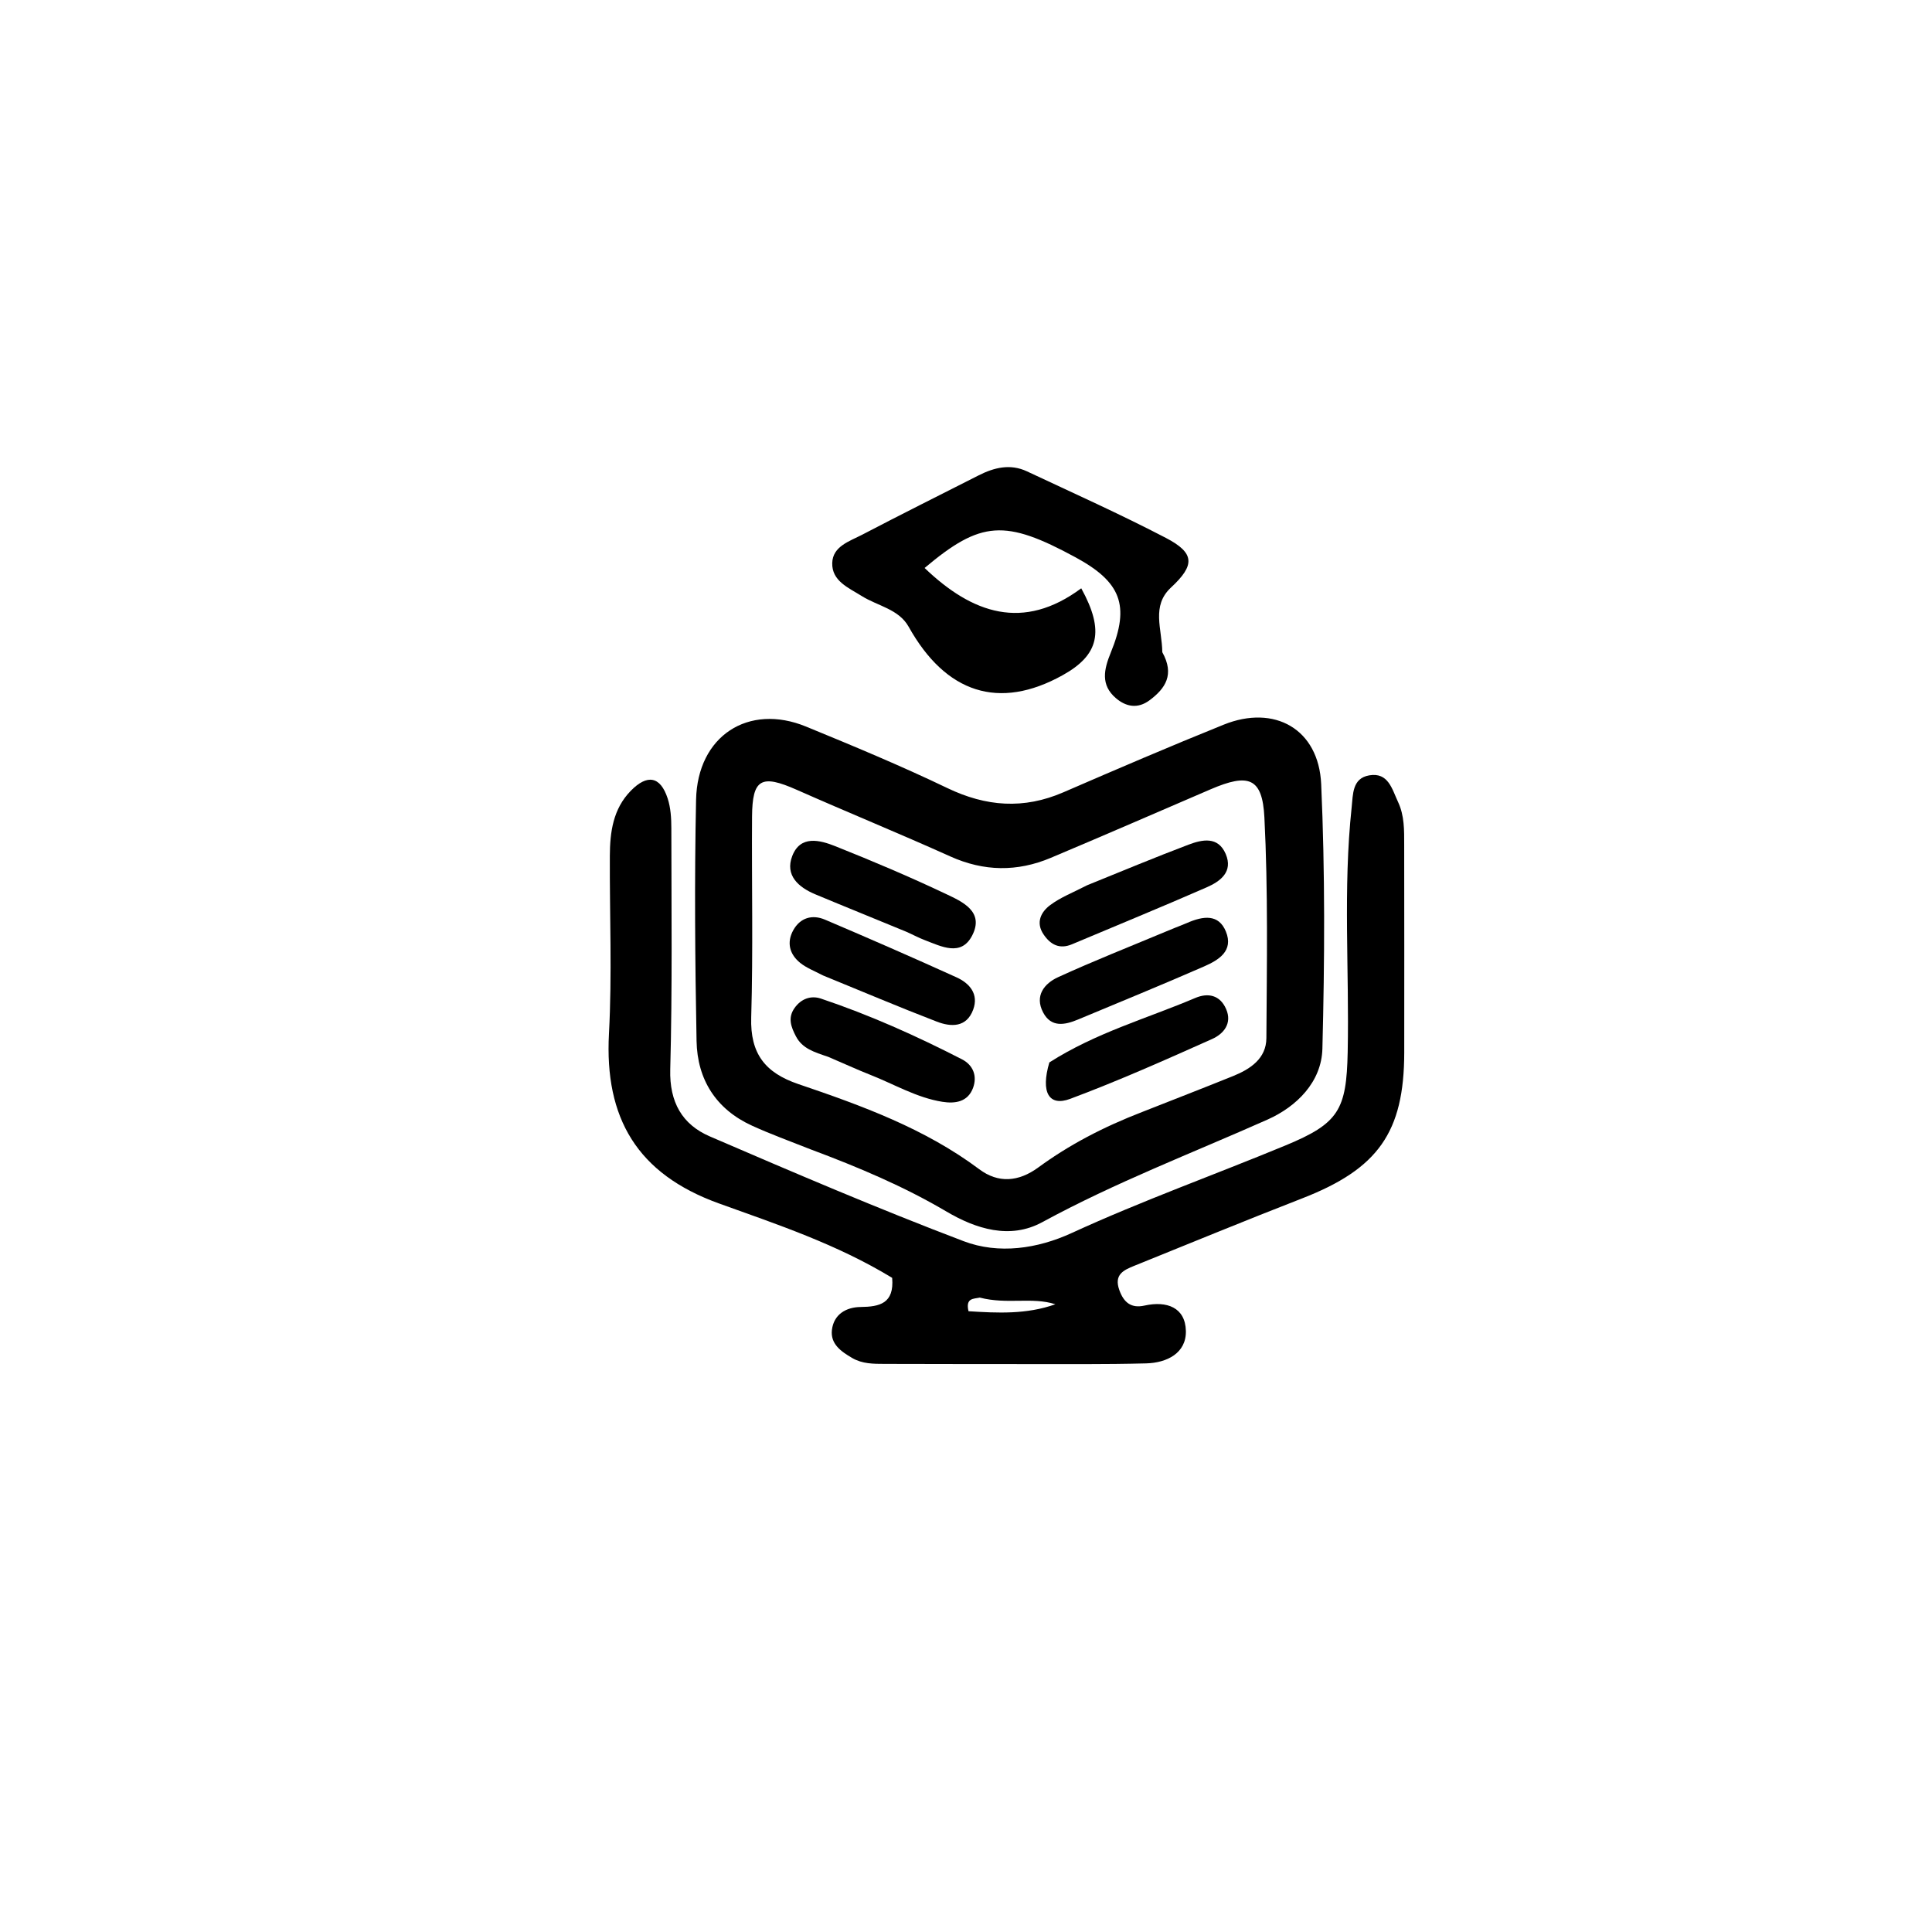 <svg version="1.1" id="Layer_1" xmlns="http://www.w3.org/2000/svg" xmlns:xlink="http://www.w3.org/1999/xlink" x="0px" y="0px"
	 width="100%" viewBox="0 0 288 288" enable-background="new 0 0 288 288" xml:space="preserve">
<path fill="#000000" opacity="1" stroke="none" 
	d="
M120.803,171.319 
	C117.658,170.079 114.84,169.05 112.118,167.81 
	C106.731,165.357 103.943,160.927 103.835,155.173 
	C103.61,143.19 103.509,131.196 103.763,119.215 
	C103.965,109.703 111.565,104.782 120.165,108.313 
	C127.24,111.219 134.315,114.161 141.207,117.47 
	C146.998,120.252 152.604,120.669 158.514,118.108 
	C166.449,114.67 174.398,111.257 182.417,108.024 
	C189.972,104.978 196.579,108.658 196.947,116.888 
	C197.534,130.013 197.467,143.187 197.128,156.326 
	C197,161.302 193.279,164.967 188.939,166.898 
	C177.703,171.896 166.212,176.284 155.368,182.188 
	C150.55,184.811 145.471,183.187 141.087,180.602 
	C134.737,176.858 128.027,174.019 120.803,171.319 
M170.361,165.722 
	C174.846,163.953 179.343,162.212 183.814,160.406 
	C186.4,159.362 188.76,157.79 188.778,154.746 
	C188.844,143.78 189.039,132.794 188.482,121.851 
	C188.181,115.919 186.124,115.226 180.468,117.658 
	C172.524,121.073 164.598,124.529 156.628,127.881 
	C151.635,129.981 146.671,129.925 141.645,127.66 
	C134.066,124.245 126.365,121.101 118.765,117.733 
	C113.487,115.394 112.145,116.091 112.107,121.726 
	C112.041,131.711 112.276,141.702 111.981,151.679 
	C111.822,157.061 114.045,159.917 119.014,161.604 
	C128.461,164.811 137.845,168.214 145.982,174.3 
	C148.803,176.409 151.82,176.192 154.76,174.042 
	C159.346,170.688 164.342,168.046 170.361,165.722 
z"/>
<path fill="#000000" opacity="1" stroke="none" 
	d="
M132.993,190.488 
	C124.766,185.479 115.891,182.537 107.17,179.393 
	C94.999,175.006 90.098,166.699 90.777,154.08 
	C91.25,145.276 90.869,136.427 90.908,127.598 
	C90.923,124.042 91.38,120.589 94.035,117.876 
	C96.449,115.41 98.43,115.653 99.53,119.03 
	C99.981,120.417 100.074,121.969 100.076,123.446 
	C100.087,135.44 100.231,147.439 99.912,159.426 
	C99.782,164.304 101.694,167.628 105.821,169.407 
	C118.347,174.806 130.897,180.179 143.644,185.02 
	C148.876,187.007 154.657,186.146 159.735,183.813 
	C170.19,179.011 181.009,175.142 191.621,170.75 
	C199.564,167.462 200.721,165.474 200.898,156.824 
	C201.146,144.676 200.189,132.509 201.486,120.38 
	C201.696,118.415 201.561,116.014 204.115,115.58 
	C206.954,115.098 207.503,117.622 208.409,119.558 
	C209.366,121.6 209.319,123.763 209.32,125.928 
	C209.327,136.256 209.346,146.585 209.328,156.913 
	C209.308,168.805 205.415,174.245 194.113,178.639 
	C185.741,181.895 177.435,185.318 169.105,188.682 
	C167.503,189.329 166.027,189.985 166.854,192.303 
	C167.533,194.208 168.661,195.053 170.611,194.62 
	C173.94,193.88 176.697,194.907 176.777,198.397 
	C176.854,201.708 173.947,203.157 170.86,203.237 
	C164.7,203.397 158.534,203.335 152.371,203.34 
	C145.541,203.345 138.71,203.324 131.88,203.313 
	C130.212,203.31 128.548,203.319 127.031,202.432 
	C125.393,201.475 123.765,200.349 124.013,198.253 
	C124.288,195.926 126.127,194.859 128.286,194.832 
	C131.121,194.796 133.321,194.32 132.993,190.488 
M146.052,193.43 
	C145.157,193.633 143.897,193.445 144.375,195.462 
	C148.689,195.733 153.038,195.958 157.323,194.423 
	C153.823,193.296 150.197,194.496 146.052,193.43 
z"/>
<path fill="#000000" opacity="1" stroke="none" 
	d="
M173.262,97.222 
	C175.114,100.552 173.736,102.614 171.371,104.382 
	C169.609,105.699 167.855,105.368 166.344,104.073 
	C164.042,102.101 164.553,99.795 165.585,97.272 
	C168.464,90.237 167.103,86.754 160.32,83.075 
	C149.814,77.376 146.225,77.599 137.829,84.668 
	C144.947,91.487 152.533,94.118 161.18,87.697 
	C164.704,94.098 163.811,97.655 158.391,100.661 
	C148.928,105.91 140.997,103.356 135.449,93.426 
	C133.977,90.792 130.825,90.332 128.463,88.852 
	C126.476,87.608 123.991,86.611 124.06,83.931 
	C124.124,81.425 126.668,80.679 128.535,79.703 
	C134.287,76.697 140.096,73.8 145.884,70.863 
	C148.201,69.687 150.608,69.101 153.079,70.261 
	C160.009,73.512 167.002,76.649 173.788,80.181 
	C178.121,82.436 178.161,84.239 174.564,87.577 
	C171.594,90.333 173.222,93.719 173.262,97.222 
z"/>
<path fill="#000000" opacity="1" stroke="none" 
	d="
M123.463,157.542 
	C121.358,156.834 119.599,156.305 118.651,154.489 
	C117.931,153.108 117.403,151.751 118.425,150.287 
	C119.408,148.878 120.881,148.358 122.372,148.858 
	C129.628,151.294 136.603,154.419 143.405,157.914 
	C145.049,158.759 145.712,160.385 145.05,162.173 
	C144.268,164.287 142.355,164.542 140.478,164.244 
	C136.657,163.636 133.32,161.636 129.774,160.239 
	C127.766,159.448 125.805,158.537 123.463,157.542 
z"/>
<path fill="#000000" opacity="1" stroke="none" 
	d="
M122.686,145.409 
	C121.31,144.702 120.198,144.265 119.305,143.552 
	C117.685,142.259 117.239,140.493 118.252,138.663 
	C119.285,136.798 121.08,136.283 122.98,137.091 
	C129.55,139.887 136.096,142.744 142.597,145.695 
	C144.542,146.579 145.924,148.182 145.072,150.5 
	C144.086,153.183 141.777,153.111 139.652,152.294 
	C134.078,150.151 128.578,147.814 122.686,145.409 
z"/>
<path fill="#000000" opacity="1" stroke="none" 
	d="
M135.231,138.948 
	C130.429,136.959 125.967,135.168 121.531,133.312 
	C119.014,132.259 116.992,130.476 118.1,127.602 
	C119.31,124.461 122.213,125.222 124.53,126.146 
	C130.079,128.361 135.592,130.692 140.989,133.251 
	C143.437,134.412 146.785,135.875 144.909,139.478 
	C143.264,142.637 140.329,141.086 137.851,140.142 
	C137.077,139.847 136.336,139.462 135.231,138.948 
z"/>
<path fill="#000000" opacity="1" stroke="none" 
	d="
M176.879,137.615 
	C179.452,136.473 181.673,136.278 182.735,138.846 
	C183.94,141.763 181.639,143.124 179.483,144.068 
	C173.26,146.792 166.968,149.36 160.699,151.979 
	C158.729,152.801 156.694,153.206 155.494,150.916 
	C154.194,148.435 155.676,146.607 157.729,145.666 
	C162.997,143.253 168.396,141.125 173.744,138.887 
	C174.661,138.502 175.586,138.134 176.879,137.615 
z"/>
<path fill="#000000" opacity="1" stroke="none" 
	d="
M162.071,131.957 
	C167.328,129.826 172.213,127.789 177.161,125.917 
	C179.219,125.139 181.572,124.632 182.714,127.299 
	C183.849,129.951 181.919,131.377 179.899,132.262 
	C173.238,135.181 166.506,137.936 159.804,140.76 
	C157.941,141.545 156.601,140.826 155.562,139.29 
	C154.366,137.521 155.18,135.956 156.524,134.941 
	C158.082,133.766 159.976,133.038 162.071,131.957 
z"/>
<path fill="#000000" opacity="1" stroke="none" 
	d="
M156.426,158.375 
	C163.381,153.934 170.98,151.824 178.166,148.77 
	C180.086,147.954 181.857,148.331 182.769,150.401 
	C183.725,152.571 182.377,154.127 180.694,154.88 
	C173.706,158.005 166.701,161.125 159.536,163.802 
	C156.363,164.988 155.105,162.841 156.426,158.375 
z"/>
</svg>